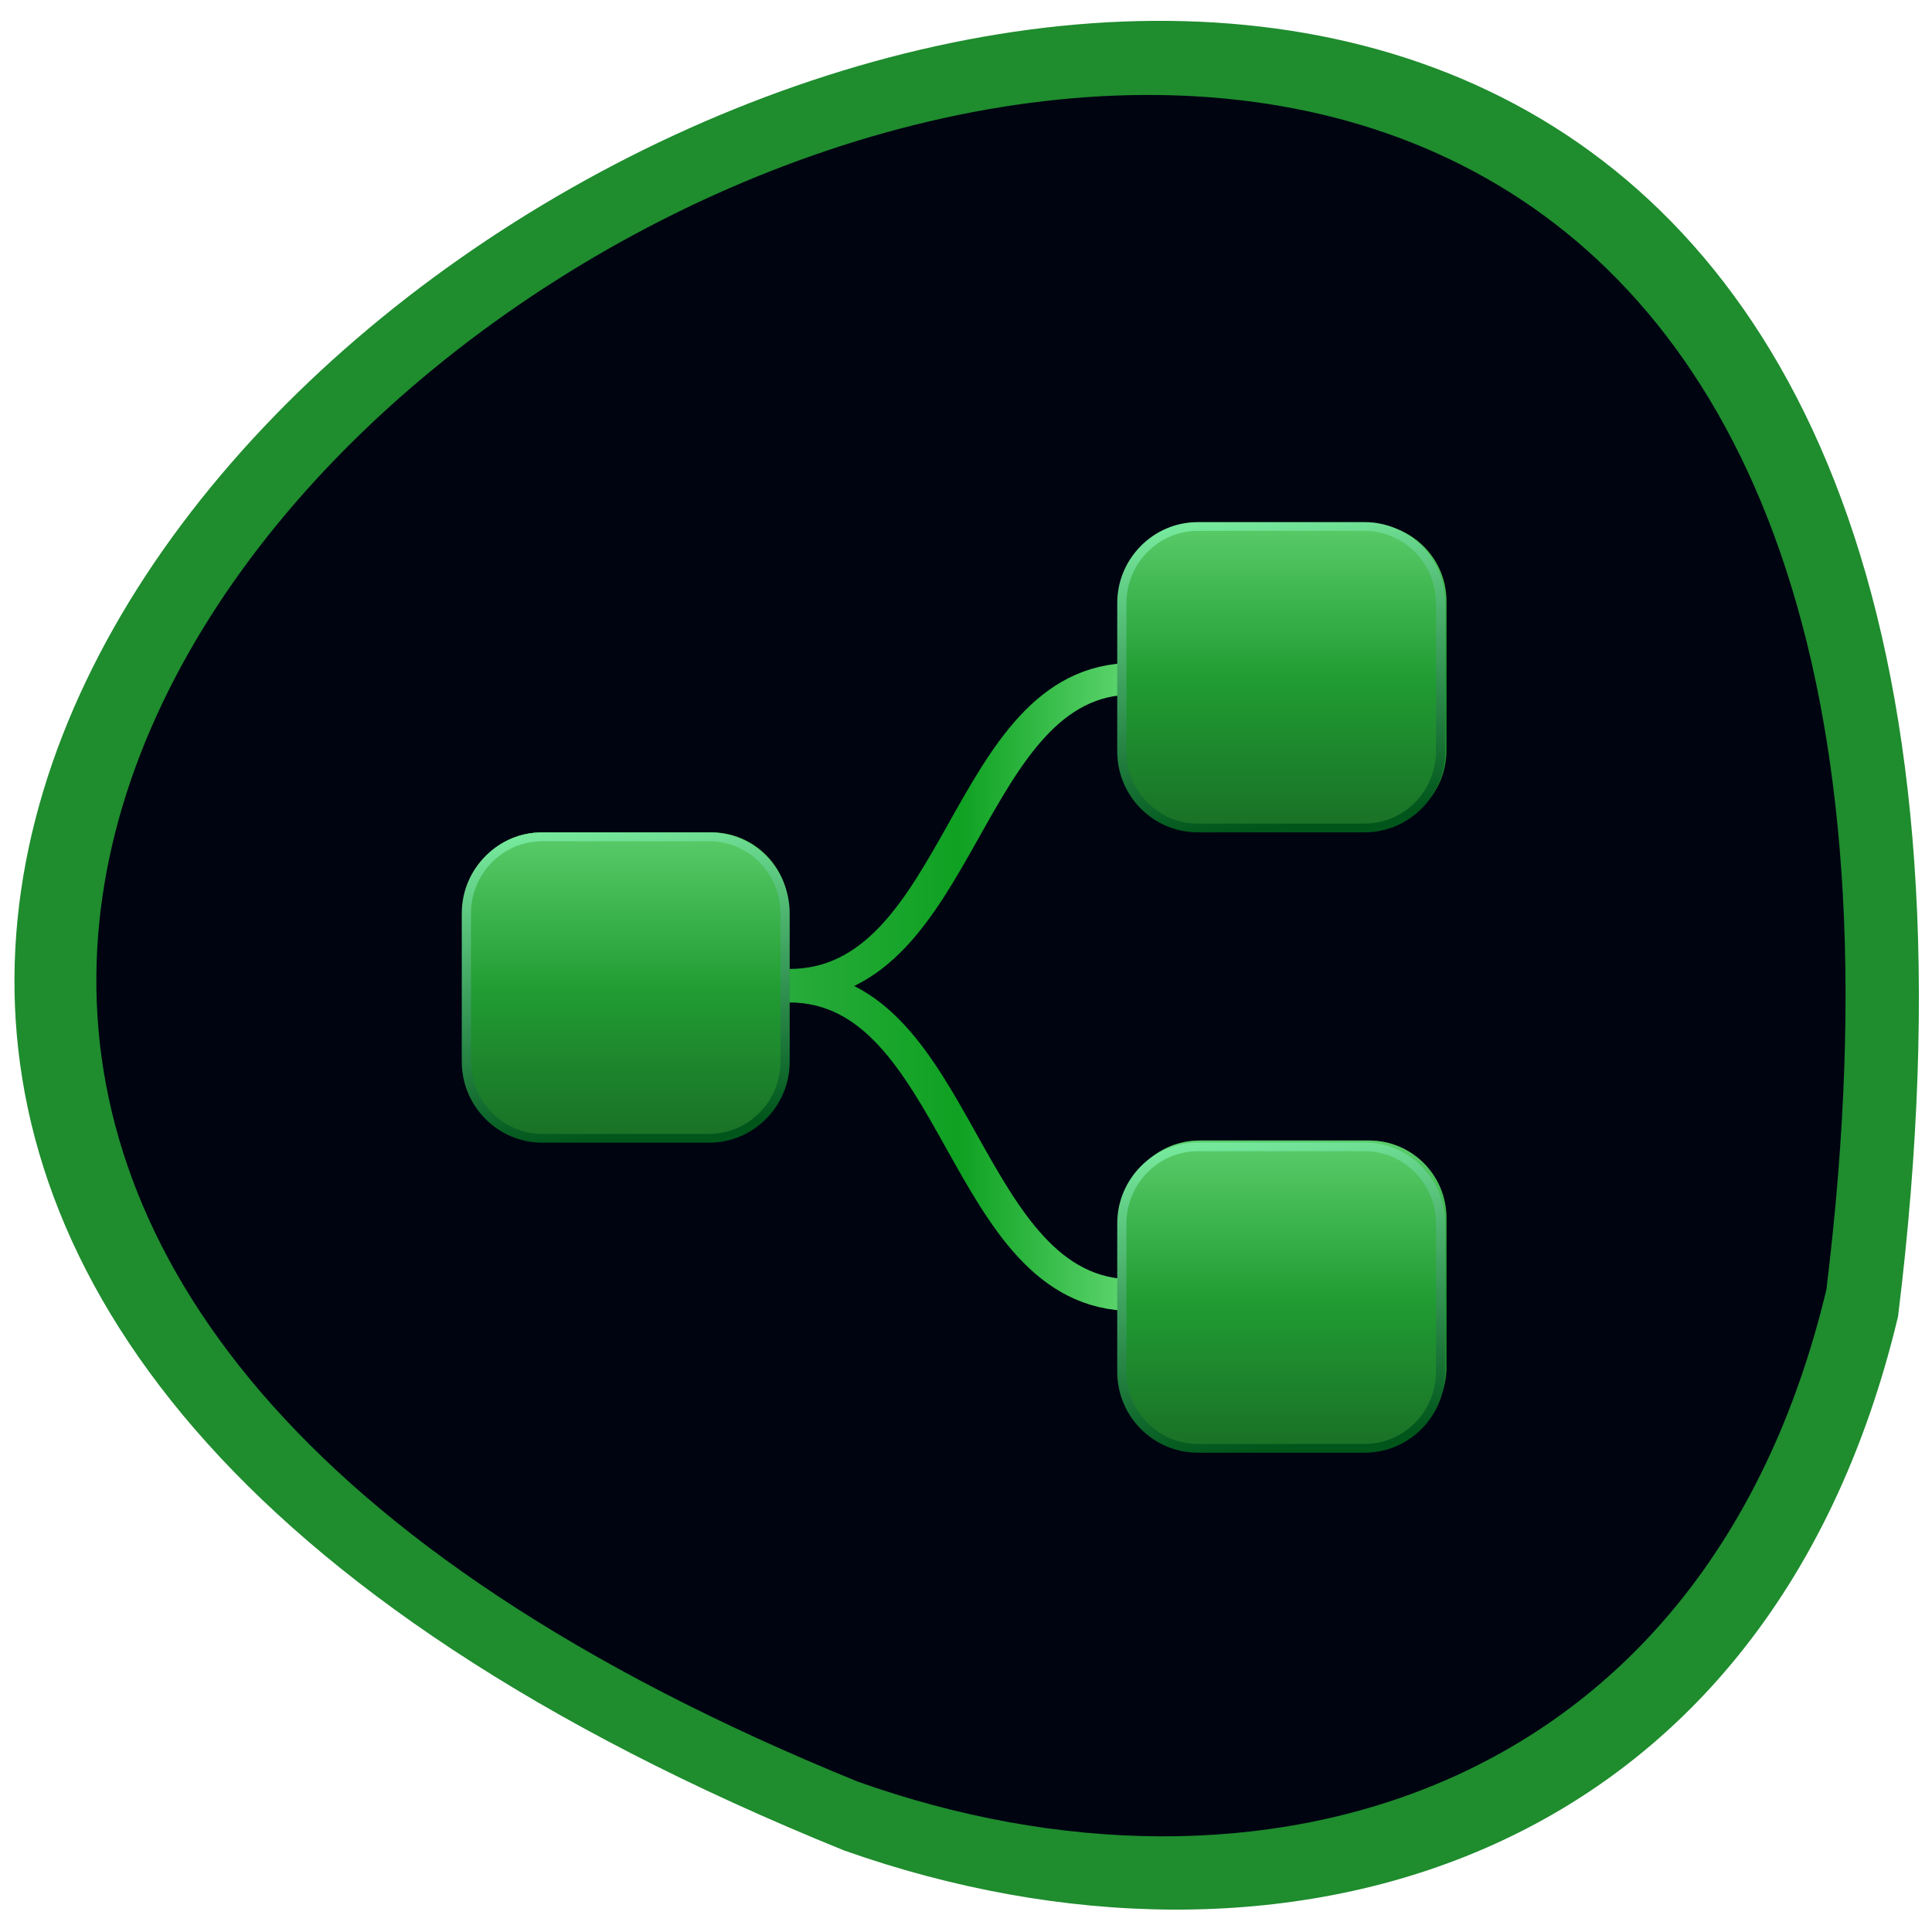 <svg xmlns="http://www.w3.org/2000/svg" xmlns:xlink="http://www.w3.org/1999/xlink" viewBox="0 0 24 24"><defs><g id="B" clip-path="url(#A)"><path d="m 94.88 131.48 c 37.33 0 37.4 -70.38 73.58 -70.38" transform="matrix(0.058 0 0 0.054 4.301 5.133)" fill="none" stroke="url(#0)" stroke-width="7.272"/><path d="m 94.88 131.92 c 36.72 0 36.992 70.961 73.58 70.961" transform="matrix(0.058 0 0 0.054 4.301 5.133)" fill="none" stroke="url(#0)" stroke-width="7.272"/><path d="m 6.73 10.34 h 2.105 c 0.531 0 0.961 0.43 0.961 0.961 v 1.855 c 0 0.531 -0.43 0.961 -0.961 0.961 h -2.105 c -0.531 0 -0.961 -0.43 -0.961 -0.961 v -1.855 c 0 -0.531 0.43 -0.961 0.961 -0.961" fill="url(#1)" fill-rule="evenodd"/><path d="m 6.73 10.34 h 2.105 c 0.531 0 0.961 0.43 0.961 0.961 v 1.855 c 0 0.531 -0.43 0.961 -0.961 0.961 h -2.105 c -0.531 0 -0.961 -0.43 -0.961 -0.961 v -1.855 c 0 -0.531 0.43 -0.961 0.961 -0.961" fill="url(#2)" fill-rule="evenodd"/><path d="m 33.26 89.18 h 37.05 c 9.244 0 16.82 8.01 16.82 17.943 v 34.775 c 0 9.861 -7.576 17.943 -16.82 17.943 h -37.05 c -9.244 0 -16.82 -8.08 -16.82 -17.943 v -34.775 c 0 -9.936 7.576 -17.943 16.82 -17.943" transform="matrix(0.056 0 0 0.053 4.873 5.669)" fill="none" stroke="url(#3)" stroke-linejoin="round" stroke-linecap="round" stroke-width="2.048"/><path d="m 14.902 14.168 h 2.105 c 0.531 0 0.961 0.43 0.961 0.961 v 1.855 c 0 0.531 -0.43 0.961 -0.961 0.961 h -2.105 c -0.531 0 -0.961 -0.43 -0.961 -0.961 v -1.855 c 0 -0.531 0.43 -0.961 0.961 -0.961" fill="url(#4)" fill-rule="evenodd"/><path d="m 14.902 14.168 h 2.105 c 0.531 0 0.961 0.43 0.961 0.961 v 1.855 c 0 0.531 -0.43 0.961 -0.961 0.961 h -2.105 c -0.531 0 -0.961 -0.43 -0.961 -0.961 v -1.855 c 0 -0.531 0.43 -0.961 0.961 -0.961" fill="url(#5)" fill-rule="evenodd"/><path d="m 14.902 6.508 h 2.105 c 0.531 0 0.961 0.43 0.961 0.961 v 1.855 c 0 0.531 -0.43 0.961 -0.961 0.961 h -2.105 c -0.531 0 -0.961 -0.43 -0.961 -0.961 v -1.855 c 0 -0.531 0.43 -0.961 0.961 -0.961" fill="url(#6)" fill-rule="evenodd"/><path d="m 14.902 6.508 h 2.105 c 0.531 0 0.961 0.43 0.961 0.961 v 1.855 c 0 0.531 -0.43 0.961 -0.961 0.961 h -2.105 c -0.531 0 -0.961 -0.43 -0.961 -0.961 v -1.855 c 0 -0.531 0.43 -0.961 0.961 -0.961" fill="url(#7)" fill-rule="evenodd"/><path d="m 178.66 16.44 h 37.05 c 9.244 0 16.82 8.08 16.82 17.943 v 34.775 c 0 9.936 -7.576 17.943 -16.82 17.943 h -37.05 c -9.244 0 -16.82 -8.01 -16.82 -17.943 v -34.775 c 0 -9.861 7.576 -17.943 16.82 -17.943" transform="matrix(0.056 0 0 0.053 4.873 5.669)" fill="none" stroke="url(#8)" stroke-linejoin="round" stroke-linecap="round" stroke-width="2.048"/><path d="m 178.66 161.84 h 37.05 c 9.244 0 16.82 8.08 16.82 17.943 v 34.775 c 0 9.936 -7.576 17.943 -16.82 17.943 h -37.05 c -9.244 0 -16.82 -8.01 -16.82 -17.943 v -34.775 c 0 -9.861 7.576 -17.943 16.82 -17.943" transform="matrix(0.056 0 0 0.053 4.873 5.669)" fill="none" stroke="url(#9)" stroke-linejoin="round" stroke-linecap="round" stroke-width="2.048"/></g><clipPath id="A"><path d="M 0,0 H24 V24 H0 z"/></clipPath><linearGradient id="7" gradientUnits="userSpaceOnUse" y1="15.432" x2="0" y2="88.14" gradientTransform="matrix(0.056 0 0 0.053 4.873 5.669)" xlink:href="#2"/><linearGradient id="8" gradientUnits="userSpaceOnUse" x1="181.04" y1="15.951" x2="190.63" y2="87.62" xlink:href="#3"/><linearGradient id="9" gradientUnits="userSpaceOnUse" x1="181.04" y1="161.36" x2="190.63" y2="233.02" xlink:href="#3"/><linearGradient id="6" gradientUnits="userSpaceOnUse" y1="15.432" x2="0" y2="88.14" gradientTransform="matrix(0.056 0 0 0.053 4.873 5.669)" xlink:href="#1"/><linearGradient id="5" gradientUnits="userSpaceOnUse" y1="160.84" x2="0" y2="233.55" gradientTransform="matrix(0.056 0 0 0.053 4.873 5.669)" xlink:href="#2"/><linearGradient id="1" gradientUnits="userSpaceOnUse" y1="88.14" x2="0" y2="160.85" gradientTransform="matrix(0.056 0 0 0.053 4.873 5.669)"><stop stop-color="#5acc6a"/><stop offset="0.5" stop-color="#219d33"/><stop offset="1" stop-color="#196f26"/></linearGradient><linearGradient id="0" gradientUnits="userSpaceOnUse" x1="93.87" x2="169.44"><stop stop-color="#28ab3b"/><stop offset="0.5" stop-color="#0fa122"/><stop offset="1" stop-color="#62d973"/></linearGradient><linearGradient id="2" gradientUnits="userSpaceOnUse" y1="88.14" x2="0" y2="160.85" gradientTransform="matrix(0.056 0 0 0.053 4.873 5.669)"><stop stop-color="#5acc6a" stop-opacity="0.502"/><stop offset="0.5" stop-color="#219d33" stop-opacity="0.502"/><stop offset="1" stop-color="#196f26" stop-opacity="0.502"/></linearGradient><linearGradient id="4" gradientUnits="userSpaceOnUse" y1="160.84" x2="0" y2="233.55" gradientTransform="matrix(0.056 0 0 0.053 4.873 5.669)" xlink:href="#1"/><linearGradient id="3" gradientUnits="userSpaceOnUse" x1="35.634" y1="88.66" x2="45.22" y2="160.32"><stop stop-color="#76e89c"/><stop offset="1" stop-color="#00551b"/></linearGradient></defs><path d="m 23.578 16.355 c 4.168 -33.809 -43.754 -5.785 -13.09 6.633 c 5.383 1.902 11.445 0.25 13.09 -6.633" fill="#1f8c2e"/><path d="m 22.688 16.02 c 3.828 -31.17 -40.18 -5.336 -12.03 6.113 c 4.945 1.758 10.512 0.23 12.03 -6.113" fill="#000411"/><use xlink:href="#B"/></svg>
